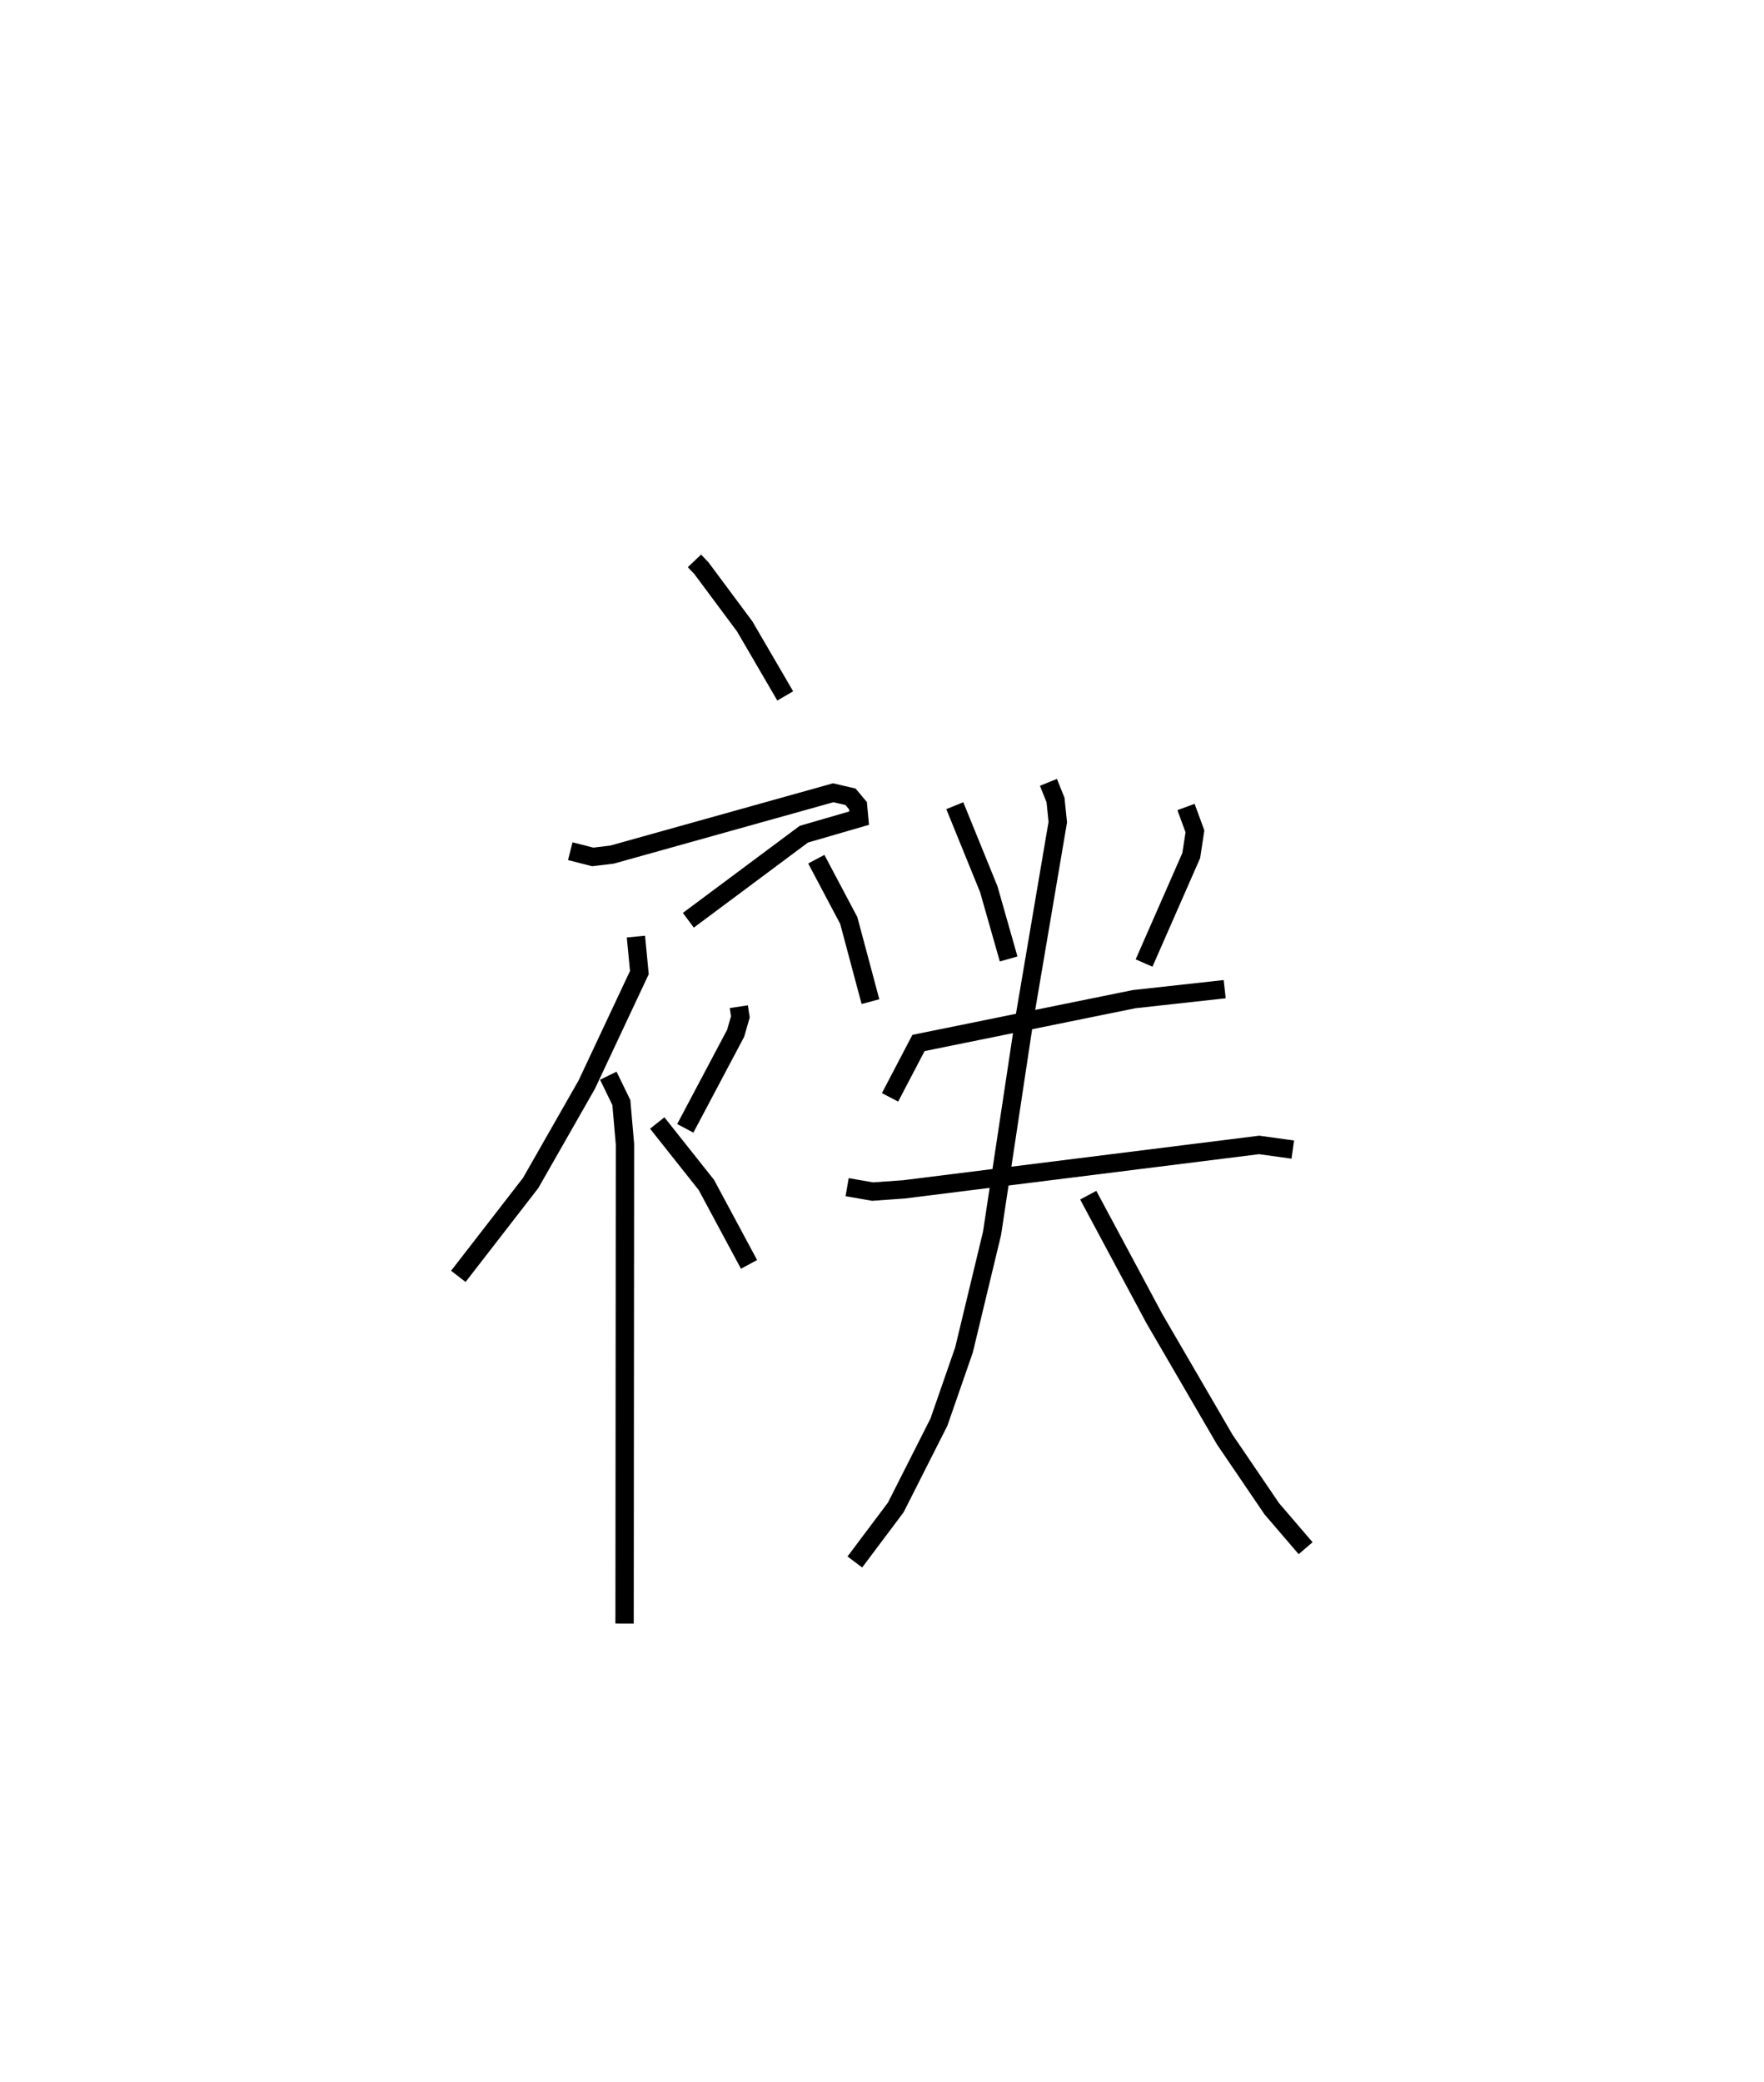 <?xml version="1.0" encoding="utf-8" ?>
<svg baseProfile="full" height="113.537" version="1.1" width="96.214" xmlns="http://www.w3.org/2000/svg" xmlns:ev="http://www.w3.org/2001/xml-events" xmlns:xlink="http://www.w3.org/1999/xlink"><defs /><rect fill="white" height="113.537" width="96.214" x="0" y="0" /><path d="M25.098,25 m0.0,0.0 m12.779,5.585 l0.377,0.395 2.365,3.179 l2.209,3.79 m-11.724,8.467 l1.225,0.313 1.055,-0.127 l12.062,-3.372 0.943,0.219 l0.409,0.487 0.063,0.677 l-3.017,0.876 -6.3,4.694 m-2.859,0.89 l0.188,1.963 -2.871,6.112 l-3.058,5.36 -3.945,5.093 m8.18,-10.942 l0.711,1.464 0.198,2.271 l-0.022,26.14 m6.231,-33.639 l0.084,0.558 -0.258,0.894 l-2.746,5.182 m-1.53,-0.291 l2.68,3.377 2.327,4.333 m3.669,-22.096 l1.77,3.341 1.184,4.427 m4.6,-10.685 l1.853,4.553 1.084,3.805 m9.674,-8.287 l0.487,1.328 -0.201,1.318 l-2.574,5.863 m-13.855,7.324 l1.552,-2.965 11.763,-2.39 l4.938,-0.544 m-20.594,10.797 l1.388,0.241 1.711,-0.121 l19.373,-2.423 1.836,0.254 m-13.328,-20.026 l0.386,0.96 0.124,1.208 l-1.8,10.604 -1.786,11.822 l-1.53,6.358 -1.366,3.933 l-2.354,4.653 -2.233,2.975 m12.73,-20 l3.604,6.724 3.844,6.605 l2.562,3.768 1.847,2.153 " fill="none" stroke="black" stroke-width="1" /></svg>